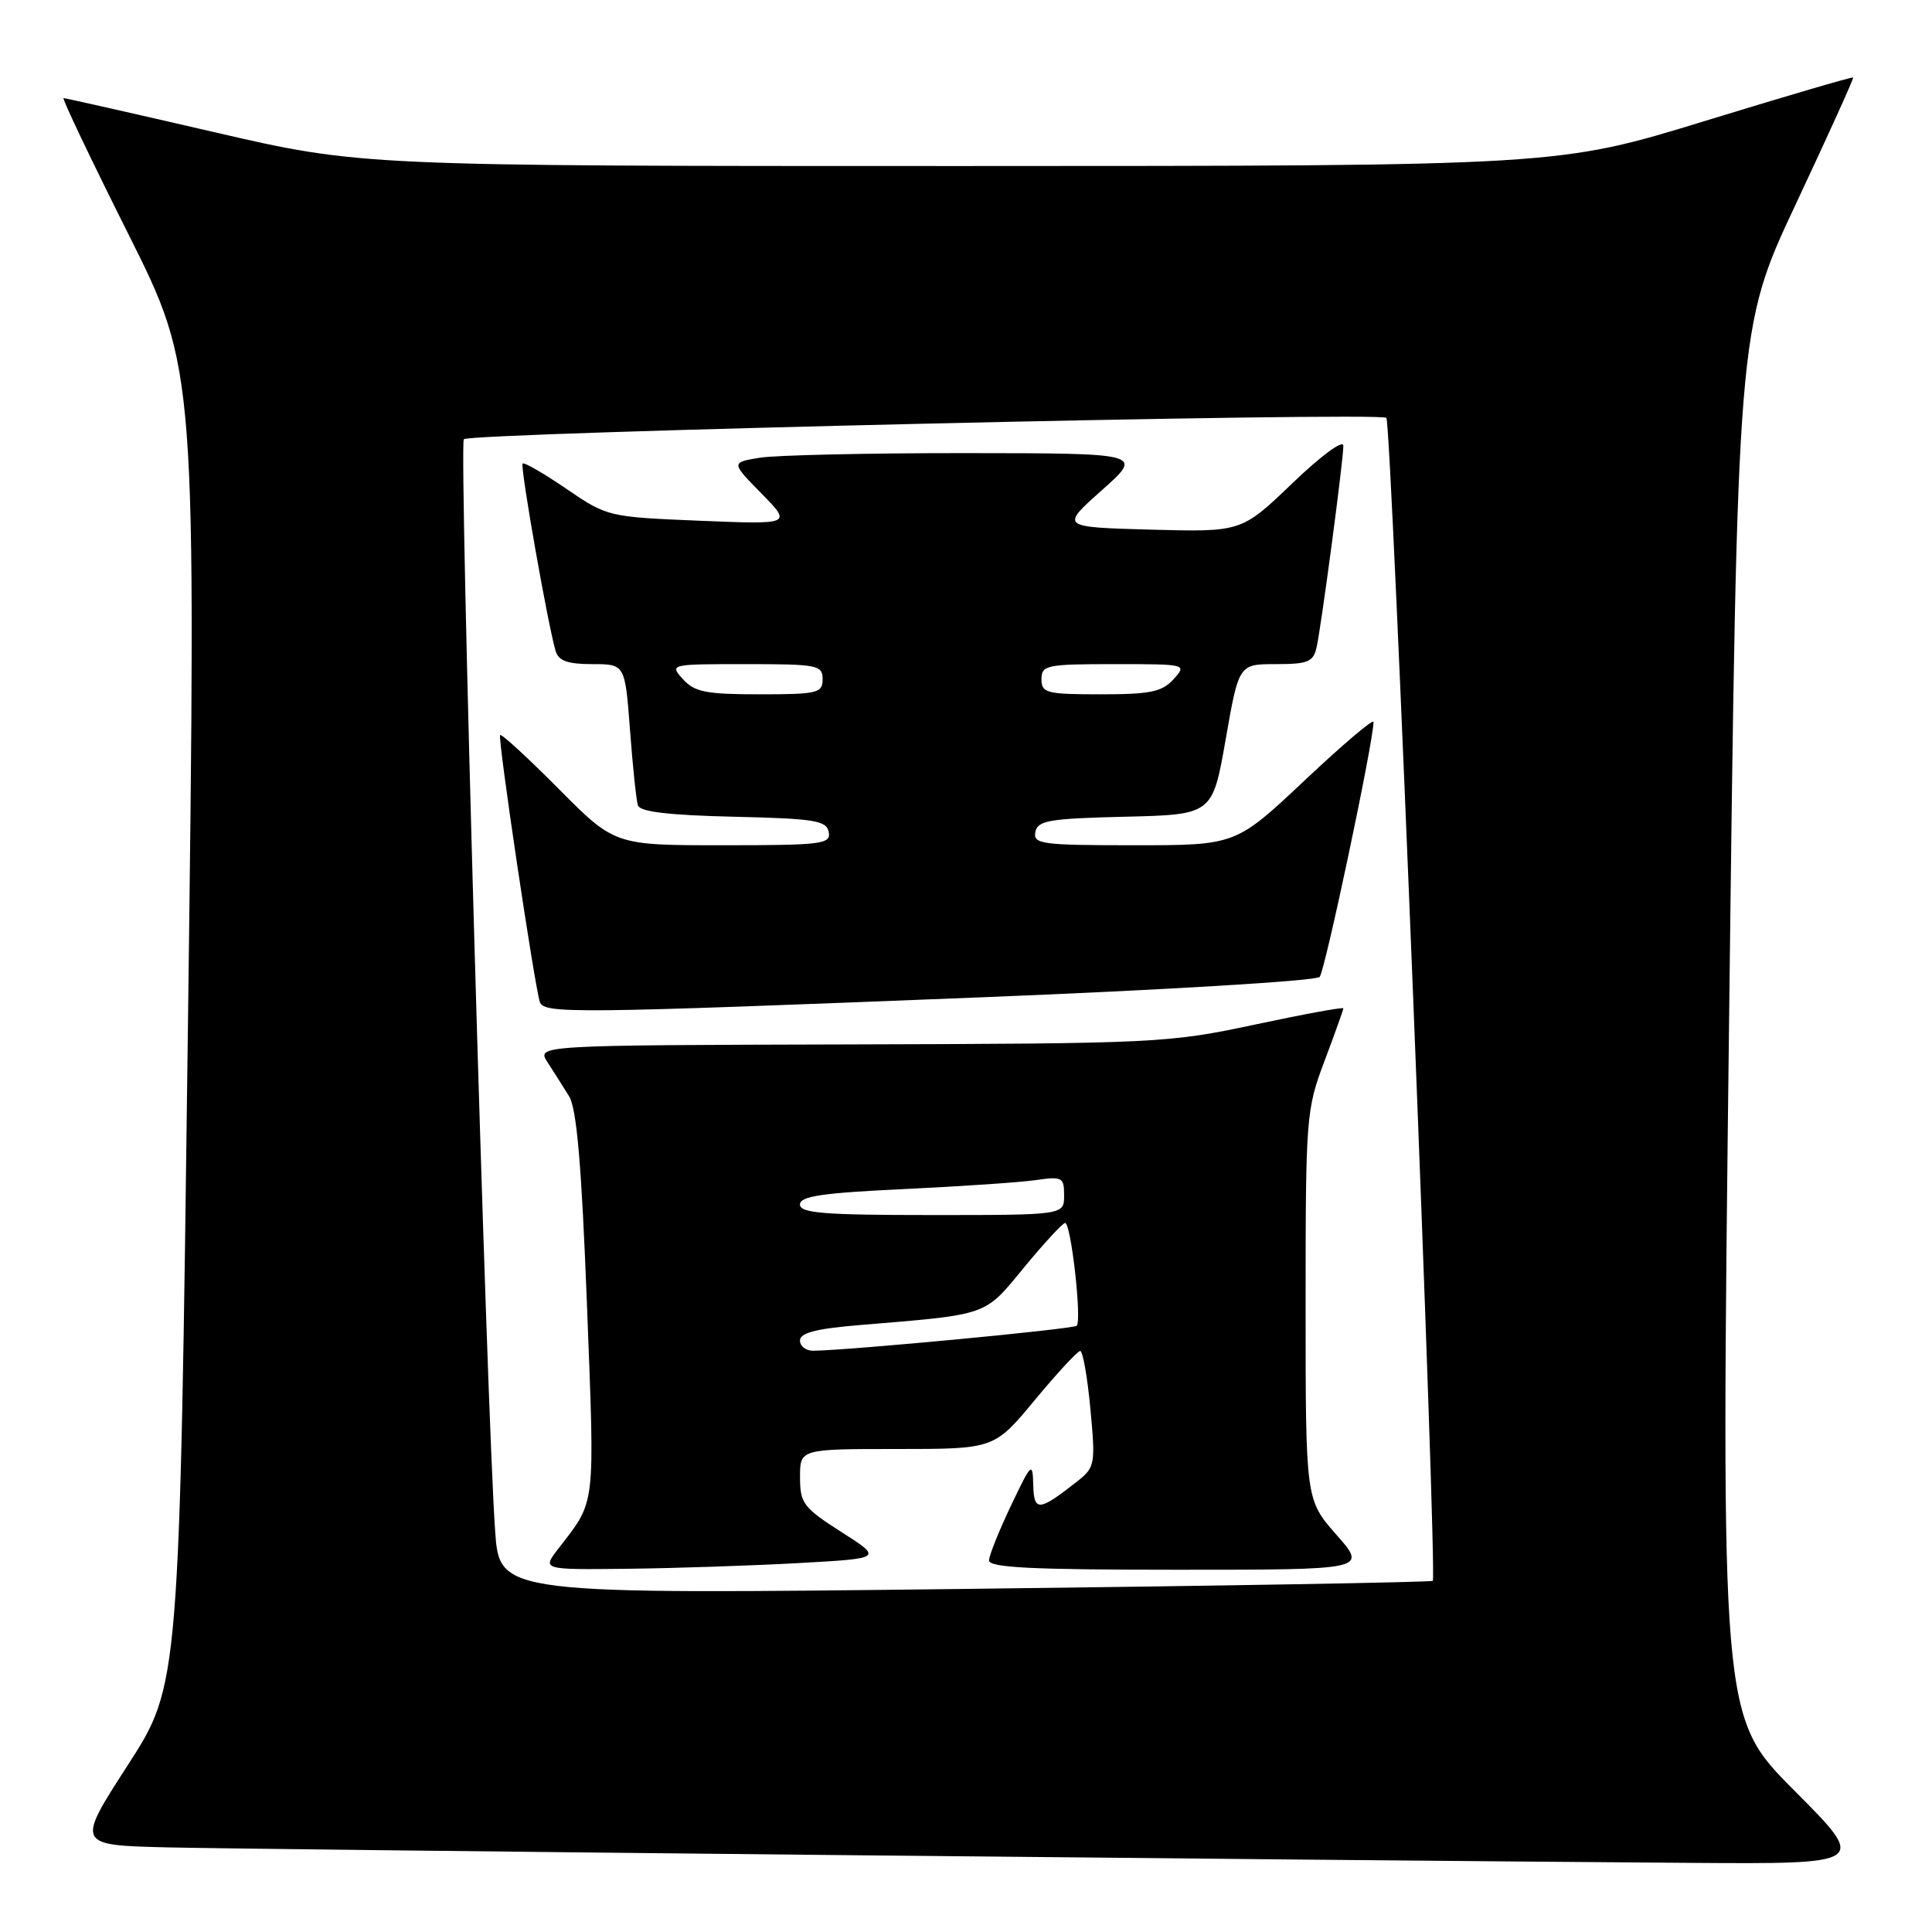 <?xml version="1.0" encoding="UTF-8" standalone="no"?>
<!DOCTYPE svg PUBLIC "-//W3C//DTD SVG 1.1//EN" "http://www.w3.org/Graphics/SVG/1.1/DTD/svg11.dtd" >
<svg xmlns="http://www.w3.org/2000/svg" xmlns:xlink="http://www.w3.org/1999/xlink" version="1.1" viewBox="0 0 256 256">
 <g >
 <path fill="currentColor"
d=" M 237.74 237.24 C 228.01 227.48 228.01 227.48 229.11 135.50 C 230.21 43.53 230.21 43.53 237.97 27.01 C 242.23 17.93 245.65 10.40 245.55 10.27 C 245.46 10.15 236.63 12.74 225.94 16.02 C 206.50 21.99 206.50 21.99 127.16 22.00 C 47.82 22.00 47.82 22.00 28.34 17.50 C 17.62 15.02 8.66 13.00 8.42 13.00 C 8.18 13.00 12.04 21.10 17.00 31.00 C 26.01 49.00 26.01 49.00 24.90 136.13 C 23.79 223.26 23.79 223.26 16.94 233.88 C 10.08 244.50 10.08 244.50 22.29 244.79 C 33.90 245.06 174.14 246.49 223.98 246.84 C 247.46 247.00 247.46 247.00 237.74 237.24 Z  M 65.61 202.89 C 64.46 186.71 60.80 58.87 61.46 58.20 C 62.35 57.32 182.86 54.53 183.70 55.37 C 184.38 56.04 190.47 208.88 189.85 209.47 C 189.66 209.65 161.76 210.14 127.85 210.54 C 66.20 211.27 66.20 211.27 65.61 202.89 Z  M 105.74 207.12 C 116.98 206.50 116.98 206.50 111.49 203.00 C 106.45 199.78 106.01 199.20 106.01 195.75 C 106.00 192.00 106.00 192.00 118.87 192.00 C 131.74 192.00 131.74 192.00 137.12 185.51 C 140.08 181.94 142.78 179.02 143.13 179.01 C 143.48 179.01 144.09 182.45 144.48 186.67 C 145.17 193.95 145.08 194.43 142.85 196.20 C 137.67 200.29 137.01 200.36 136.91 196.79 C 136.83 193.65 136.69 193.78 133.96 199.50 C 132.39 202.80 131.08 206.06 131.05 206.75 C 131.01 207.72 136.66 208.00 156.08 208.00 C 181.17 208.00 181.17 208.00 177.08 203.36 C 173.00 198.72 173.00 198.72 173.00 172.98 C 173.00 147.96 173.07 147.05 175.50 140.60 C 176.88 136.94 178.00 133.80 178.00 133.61 C 178.00 133.42 172.71 134.39 166.25 135.77 C 154.84 138.20 153.28 138.28 112.80 138.39 C 71.10 138.50 71.10 138.50 72.55 140.75 C 73.35 141.99 74.63 144.01 75.40 145.25 C 76.42 146.90 77.06 154.31 77.78 173.00 C 78.82 200.22 79.00 198.69 73.95 205.25 C 71.83 208.00 71.83 208.00 83.17 207.87 C 89.40 207.80 99.56 207.46 105.74 207.12 Z  M 130.25 132.14 C 154.31 131.18 174.39 129.97 174.86 129.45 C 175.57 128.65 182.00 98.24 182.00 95.66 C 182.00 95.19 177.89 98.68 172.87 103.41 C 163.74 112.00 163.74 112.00 150.30 112.00 C 138.03 112.00 136.88 111.85 137.19 110.25 C 137.48 108.72 139.00 108.46 149.09 108.22 C 160.66 107.94 160.66 107.94 162.41 97.97 C 164.15 88.00 164.15 88.00 169.06 88.00 C 173.33 88.00 174.03 87.71 174.46 85.75 C 175.11 82.78 178.00 61.01 178.00 59.07 C 178.00 58.21 175.09 60.34 171.25 64.03 C 164.50 70.50 164.50 70.50 152.50 70.18 C 140.50 69.85 140.50 69.85 146.00 64.96 C 151.50 60.06 151.50 60.06 128.00 60.04 C 115.07 60.03 102.78 60.31 100.68 60.65 C 96.86 61.28 96.86 61.28 100.90 65.39 C 104.93 69.50 104.93 69.50 92.72 69.00 C 80.60 68.50 80.46 68.47 75.06 64.78 C 72.06 62.73 69.45 61.22 69.25 61.42 C 68.89 61.77 72.59 82.77 73.62 86.25 C 74.01 87.57 75.21 88.00 78.48 88.00 C 82.82 88.00 82.82 88.00 83.48 96.75 C 83.84 101.56 84.31 106.05 84.53 106.72 C 84.80 107.57 88.63 108.02 97.19 108.22 C 107.96 108.47 109.52 108.72 109.81 110.25 C 110.12 111.85 108.92 112.00 95.80 112.00 C 81.45 112.00 81.45 112.00 74.03 104.53 C 69.95 100.42 66.46 97.21 66.27 97.40 C 65.92 97.74 70.80 130.49 71.53 132.75 C 72.05 134.35 75.63 134.31 130.25 132.14 Z  M 106.00 177.62 C 106.00 176.62 108.13 176.06 113.75 175.59 C 131.16 174.15 130.35 174.43 135.67 167.97 C 138.33 164.74 140.79 162.08 141.13 162.05 C 141.91 161.99 143.37 174.96 142.67 175.67 C 142.23 176.11 112.60 178.92 107.75 178.98 C 106.79 178.99 106.00 178.38 106.00 177.62 Z  M 106.00 159.60 C 106.00 158.50 108.95 158.07 119.75 157.56 C 127.31 157.20 135.19 156.67 137.25 156.37 C 140.76 155.86 141.00 155.99 141.00 158.41 C 141.00 161.00 141.00 161.00 123.50 161.00 C 109.18 161.00 106.00 160.75 106.00 159.60 Z  M 90.50 90.00 C 88.70 88.01 88.75 88.00 98.85 88.00 C 108.33 88.00 109.00 88.13 109.00 90.00 C 109.00 91.84 108.33 92.00 100.65 92.00 C 93.58 92.00 92.03 91.70 90.50 90.00 Z  M 138.00 90.00 C 138.00 88.14 138.67 88.00 147.65 88.00 C 157.25 88.00 157.30 88.01 155.50 90.00 C 153.98 91.68 152.42 92.00 145.85 92.00 C 138.67 92.00 138.00 91.83 138.00 90.00 Z "/>
</g>
</svg>